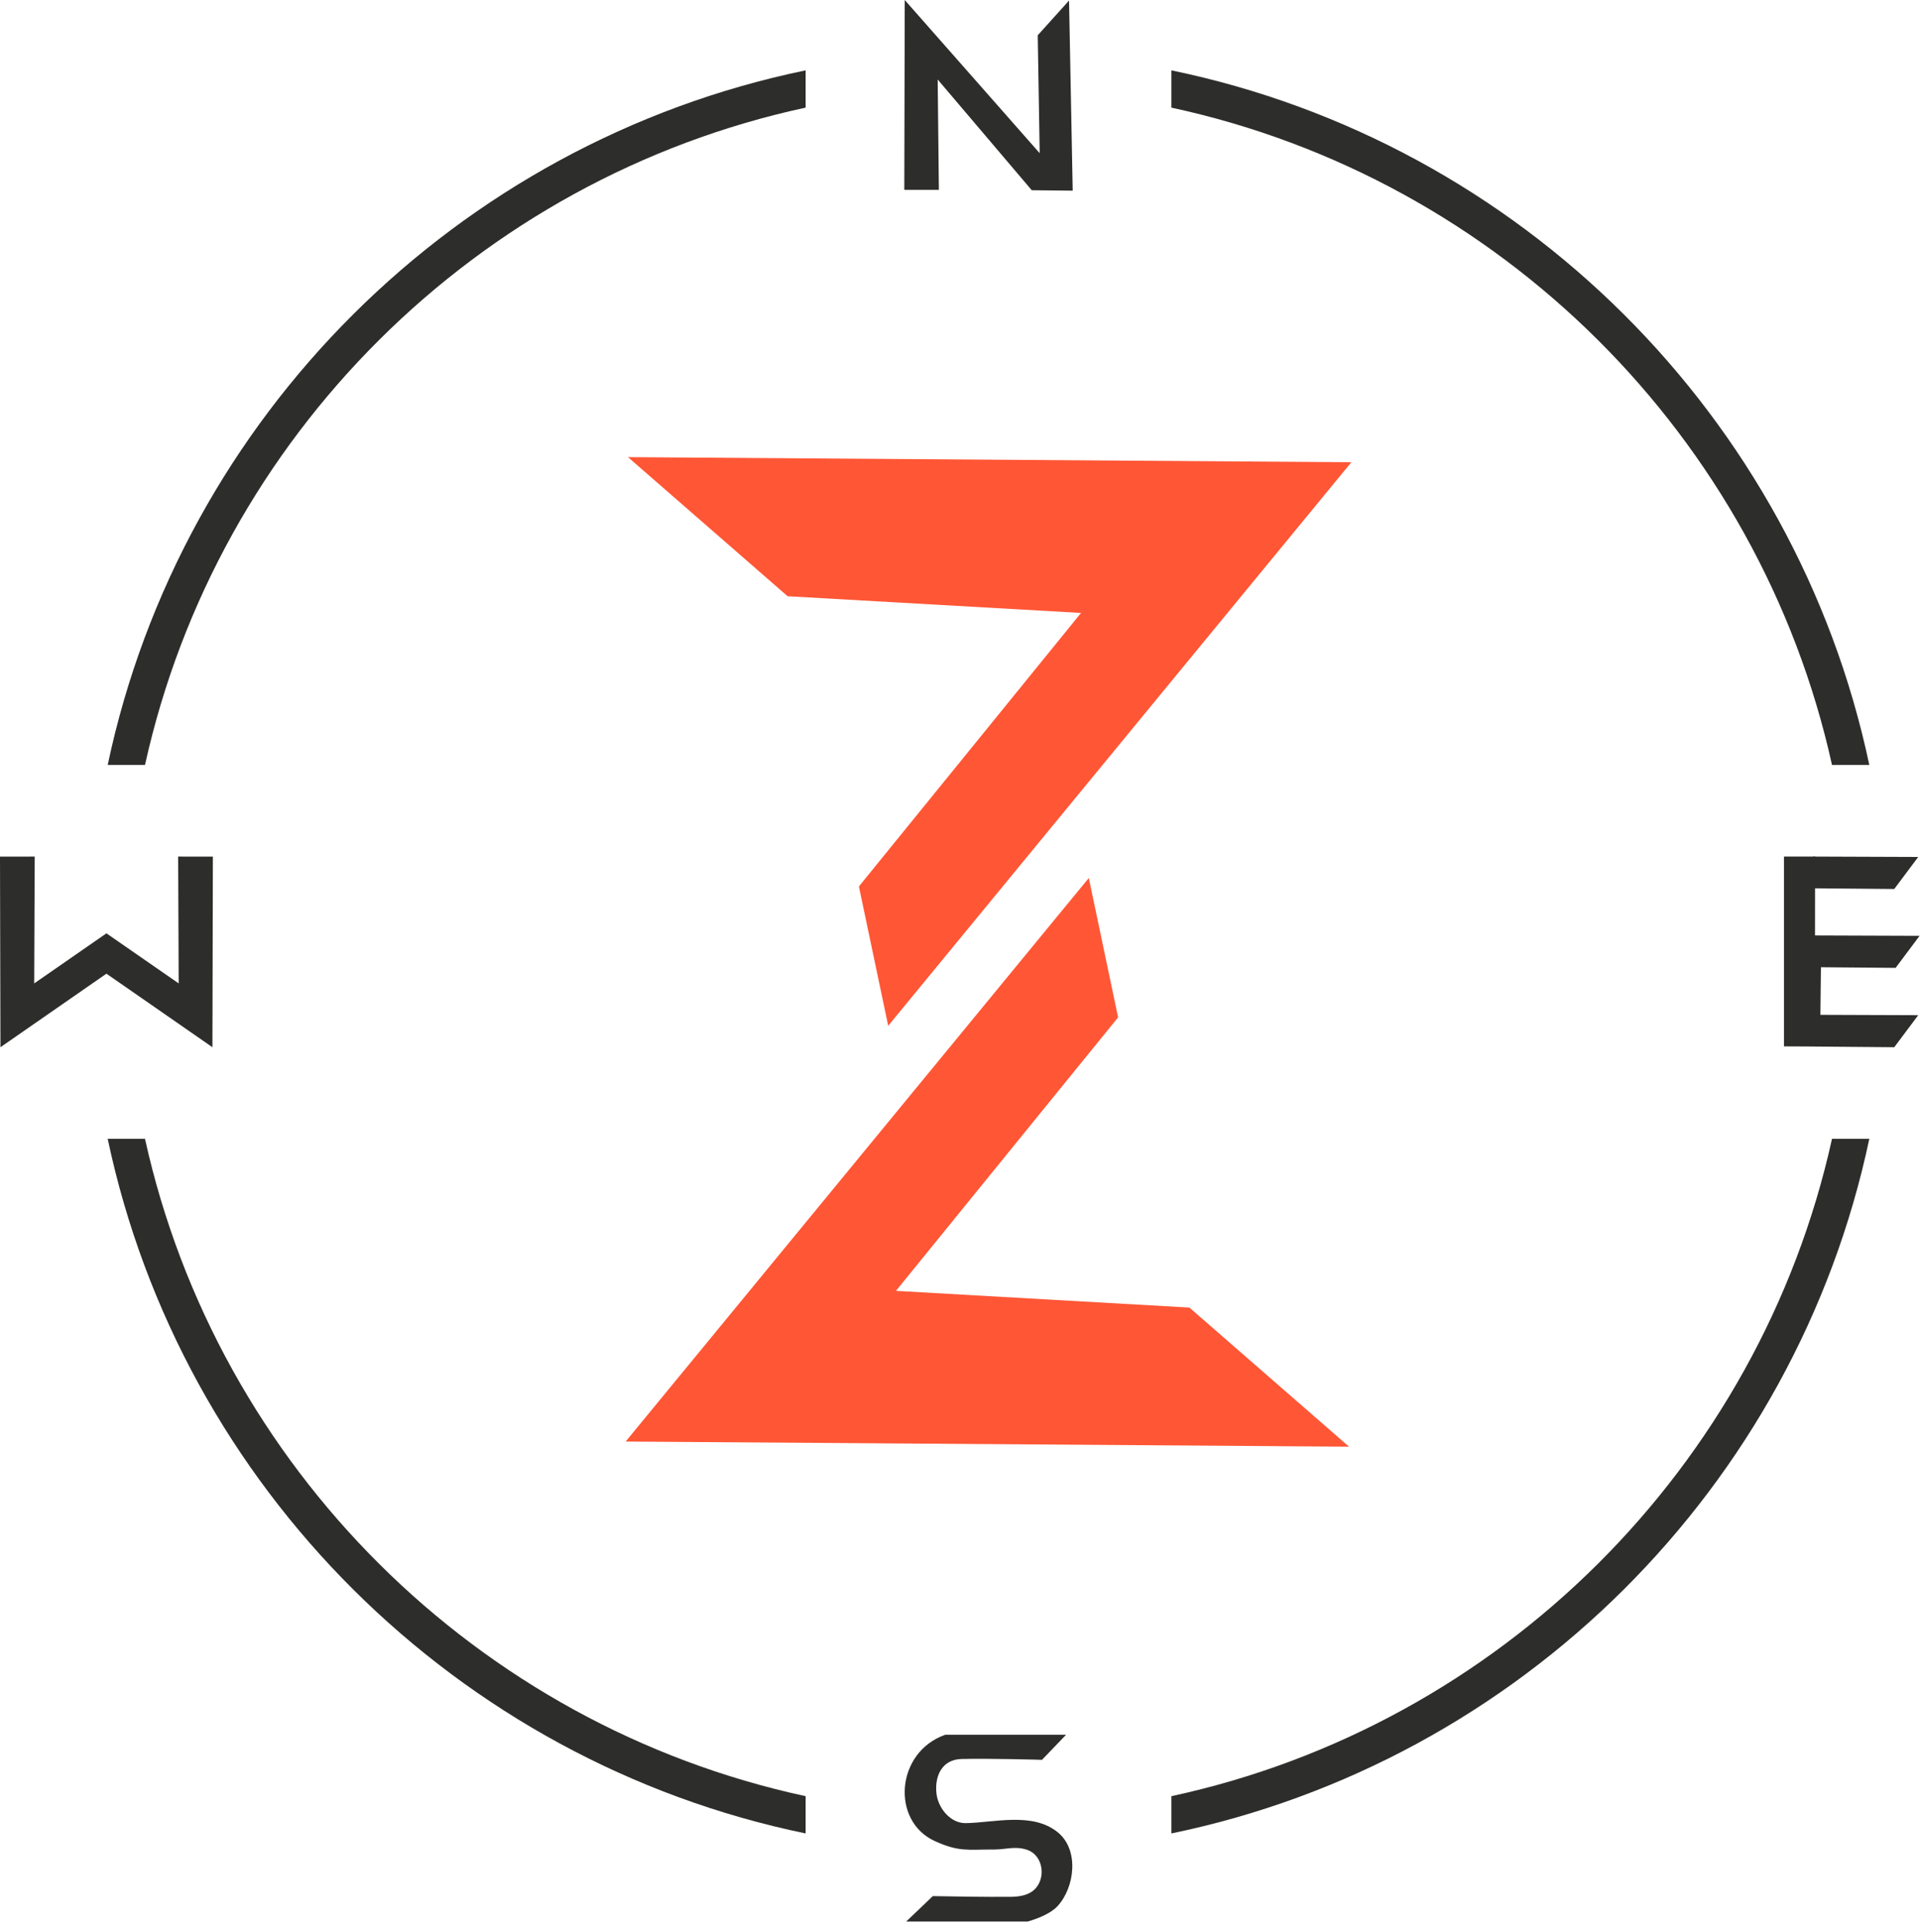 <?xml version="1.0" encoding="UTF-8" standalone="no"?><!DOCTYPE svg PUBLIC "-//W3C//DTD SVG 1.1//EN" "http://www.w3.org/Graphics/SVG/1.1/DTD/svg11.dtd"><svg width="100%" height="100%" viewBox="0 0 158 159" version="1.1" xmlns="http://www.w3.org/2000/svg" xmlns:xlink="http://www.w3.org/1999/xlink" xml:space="preserve" xmlns:serif="http://www.serif.com/" style="fill-rule:evenodd;clip-rule:evenodd;stroke-linejoin:round;stroke-miterlimit:2;"><g><path d="M51.487,118.644l38.112,-46.381l2.411,11.471l-18.28,22.51l24.147,1.374l13.137,11.449l-59.527,-0.423Z" style="fill:#ff5635;"/><path d="M111.204,38.046l-38.112,46.382l-2.411,-11.471l18.28,-22.51l-24.147,-1.374l-13.137,-11.449l59.527,0.422Z" style="fill:#ff5635;"/></g><g><path d="M88.275,15.692l-3.371,-0.036l-7.74,-9.113l0.097,9.084l-2.845,-0.002l0.037,-15.625l11.106,12.608l-0.162,-9.704l2.576,-2.859l0.302,15.647Z" style="fill:#2d2d2b;"/></g><g><path d="M77.789,142.776l9.941,0l-1.983,2.065c-0.009,-0.003 -4.447,-0.129 -6.639,-0.068c-1.593,0.045 -2.204,1.404 -2.045,2.837c0.136,1.218 1.159,2.459 2.405,2.44c2.338,-0.035 5.487,-0.937 7.571,0.749c1.782,1.442 1.417,4.521 -0.009,6.081c-0.574,0.627 -1.694,1.051 -2.476,1.273l-9.986,0l2.195,-2.096c2.11,0.037 4.221,0.073 6.331,0.061c0.669,-0.003 1.436,-0.083 1.975,-0.55c1.045,-0.904 0.816,-2.878 -0.568,-3.329c-0.977,-0.319 -1.735,-0.014 -2.714,-0.017c-2.177,-0.007 -2.85,0.216 -4.856,-0.693c-3.618,-1.639 -3.236,-7.315 0.858,-8.753Z" style="fill:#2d2d2b;"/></g><g><path d="M8.759,80.137l-8.722,6.054l-0.037,-15.69l2.857,-0.002l-0.043,10.44l5.945,-4.123l-0,-0l0,-0l0,-0l0,-0l5.946,4.123l-0.044,-10.44l2.857,0.002l-0.037,15.69l-8.722,-6.054Z" style="fill:#2d2d2b;"/></g><path d="M66.296,150.899c-28.712,-5.934 -51.371,-28.504 -57.434,-57.169l3.07,-0c5.967,27.005 27.312,48.262 54.364,54.103l0,3.066Zm87.533,-57.169c-6.063,28.665 -28.722,51.235 -57.434,57.169l-0,-3.066c27.052,-5.841 48.397,-27.098 54.364,-54.103l3.07,-0Zm-57.434,-87.939c28.712,5.935 51.371,28.505 57.434,57.17l-3.07,-0c-5.967,-27.005 -27.312,-48.262 -54.364,-54.103l-0,-3.067Zm-87.533,57.17c6.063,-28.665 28.722,-51.235 57.434,-57.17l0,3.067c-27.052,5.841 -48.397,27.098 -54.364,54.103l-3.07,-0Z" style="fill:#2d2d2b;"/><g><path d="M146.806,73.09l2.442,-2.591l8.606,0.032l-1.973,2.637l-9.075,-0.078Z" style="fill:#2d2d2b;"/><path d="M146.806,86.113l-0,0l0,-0l-0,-15.614l2.56,0l-0.005,6.492l8.605,0.031l-1.972,2.637l-6.147,-0.053l-0.044,3.919l8.051,0.029l-1.973,2.637l-7.24,-0.062l-1.835,-0.008l0,-0.008Z" style="fill:#2d2d2b;"/></g></svg>